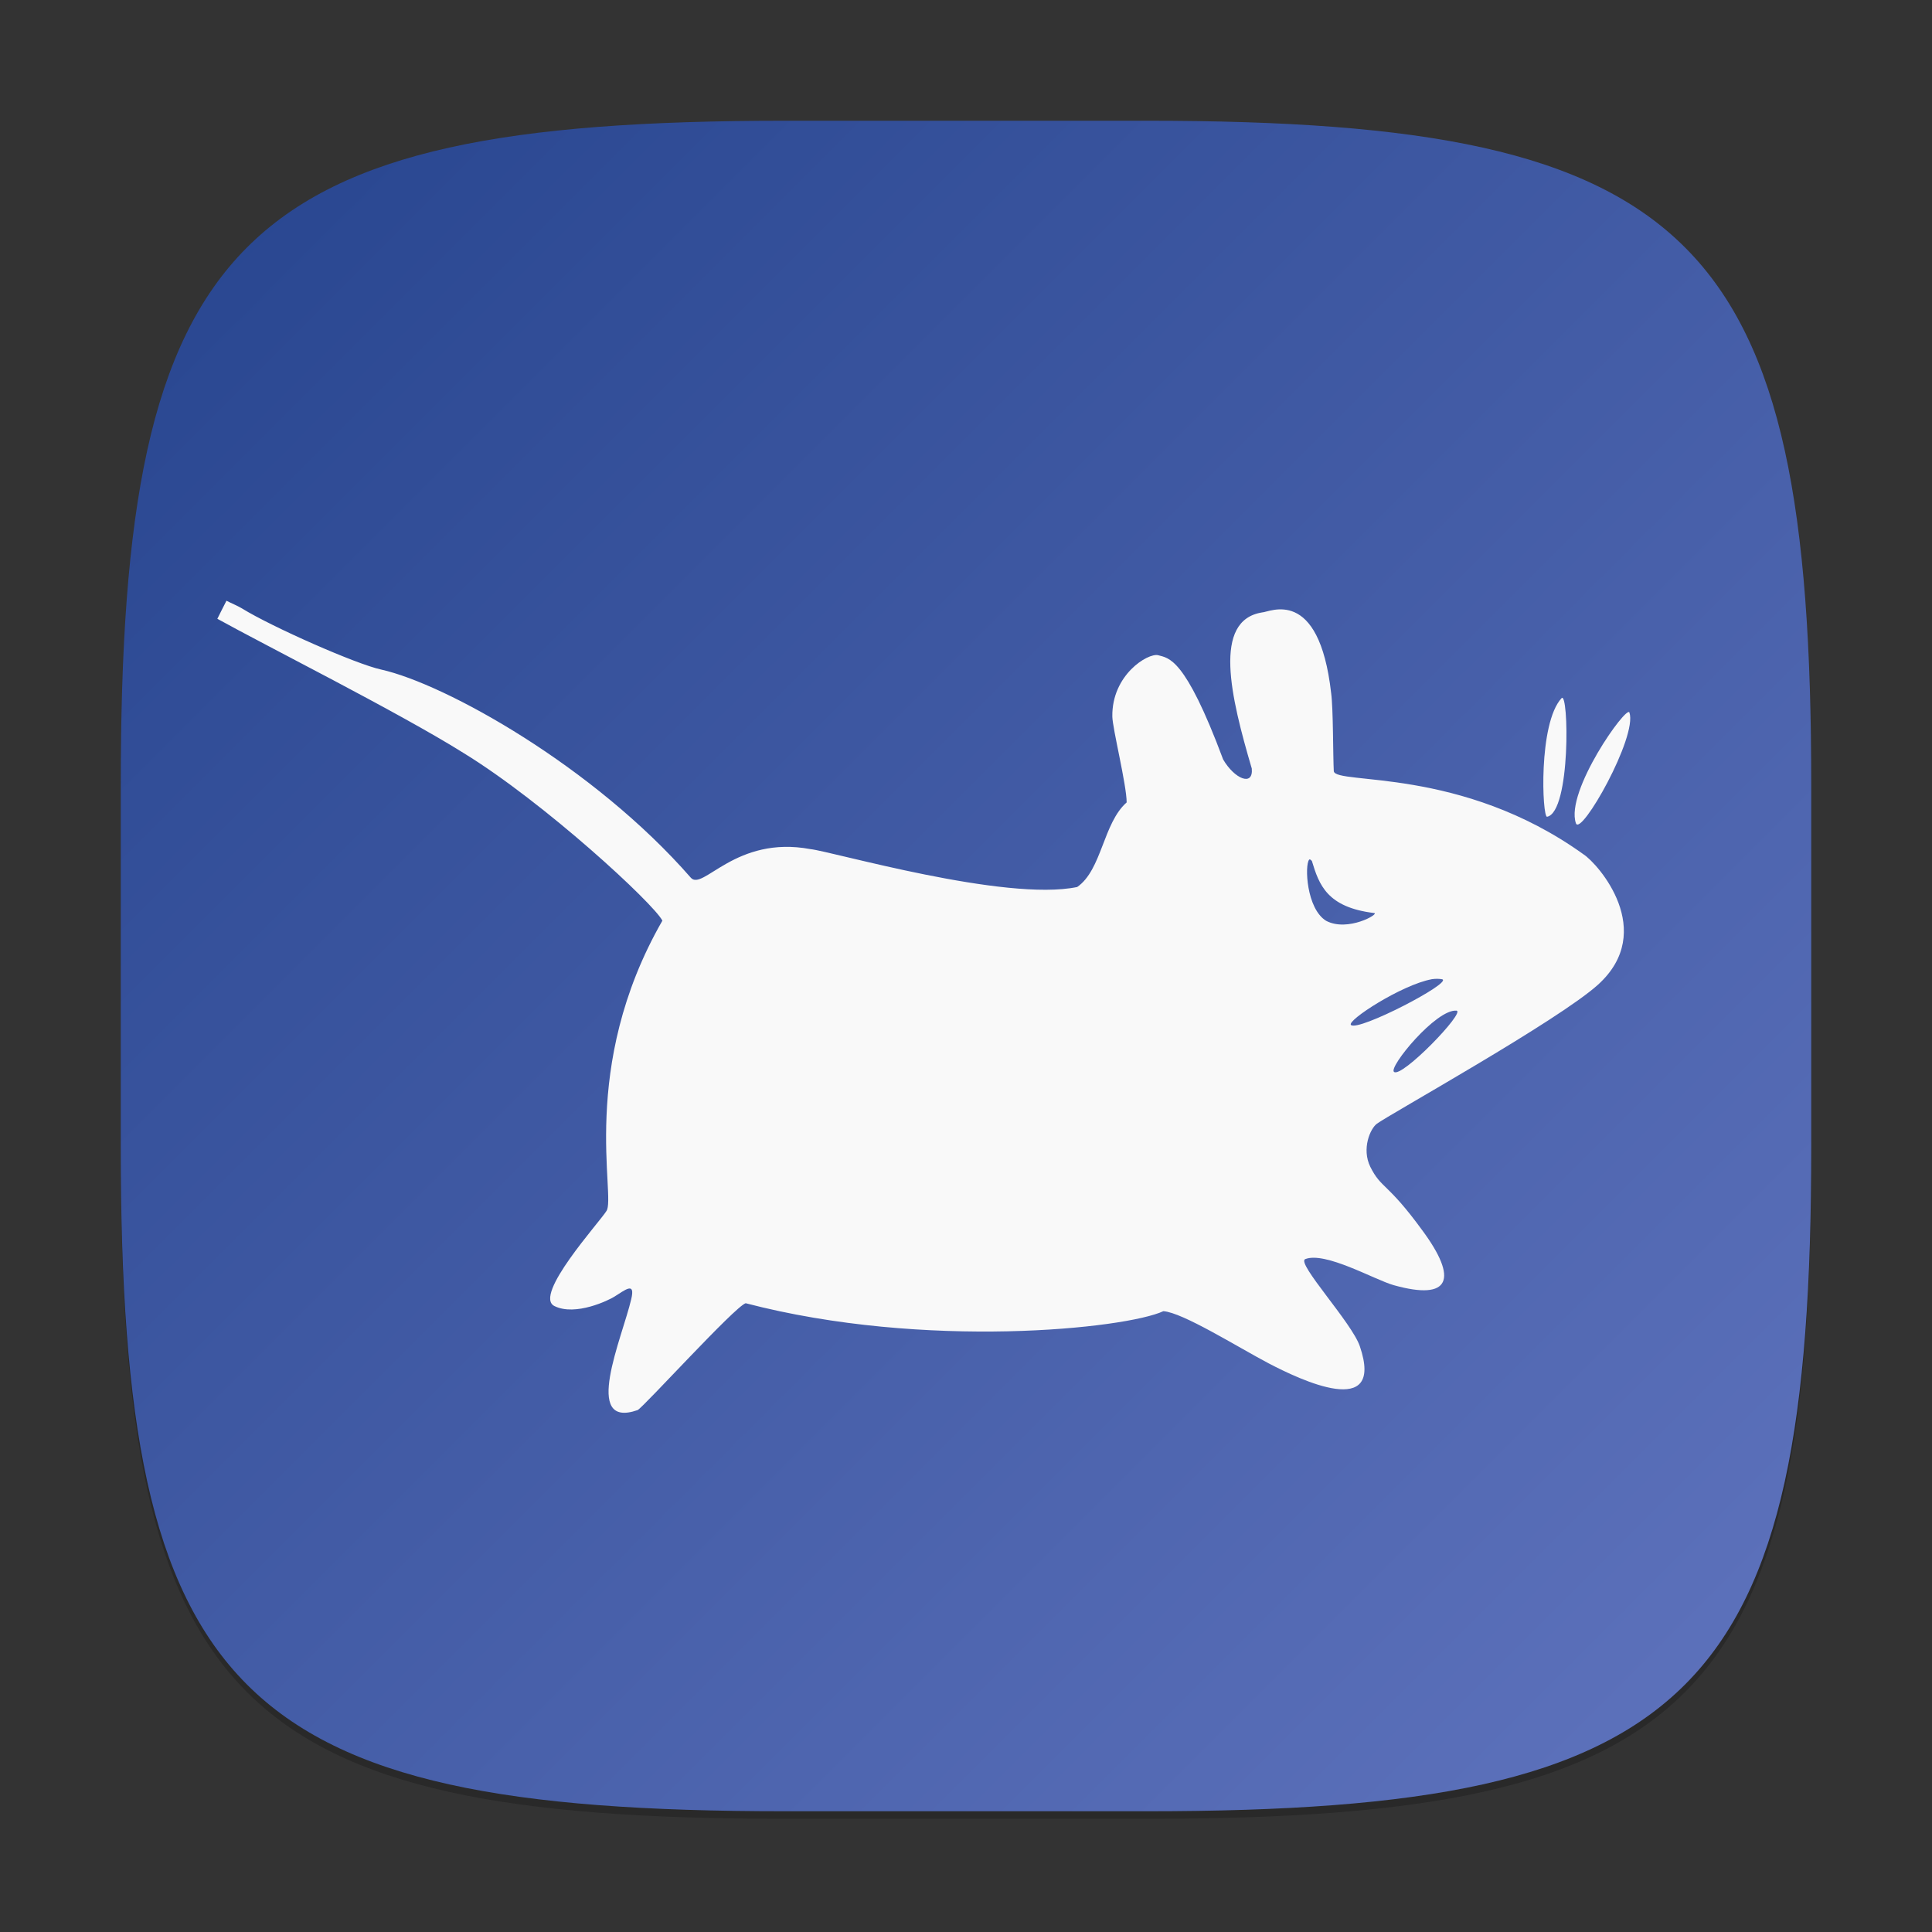 <?xml version="1.0" encoding="UTF-8" standalone="no"?>
<!-- Created with Inkscape (http://www.inkscape.org/) -->

<svg
   width="256"
   height="256"
   viewBox="0 0 256 256"
   version="1.1"
   id="svg5"
   inkscape:version="1.3.2 (091e20ef0f, 2023-11-25, custom)"
   sodipodi:docname="desktop-environment-xfce.svg"
   xmlns:inkscape="http://www.inkscape.org/namespaces/inkscape"
   xmlns:sodipodi="http://sodipodi.sourceforge.net/DTD/sodipodi-0.dtd"
   xmlns:xlink="http://www.w3.org/1999/xlink"
   xmlns="http://www.w3.org/2000/svg"
   xmlns:svg="http://www.w3.org/2000/svg">
  <rect x="0" y="0" width="256" height="256" fill="#333333" stroke="none"/>
  <sodipodi:namedview
     id="namedview7"
     pagecolor="#ffffff"
     bordercolor="#000000"
     borderopacity="0.25"
     inkscape:showpageshadow="2"
     inkscape:pageopacity="0.0"
     inkscape:pagecheckerboard="0"
     inkscape:deskcolor="#d1d1d1"
     inkscape:document-units="px"
     showgrid="false"
     inkscape:zoom="3.1484375"
     inkscape:cx="127.84119"
     inkscape:cy="128"
     inkscape:window-width="1920"
     inkscape:window-height="1019"
     inkscape:window-x="0"
     inkscape:window-y="0"
     inkscape:window-maximized="1"
     inkscape:current-layer="svg5" />
  <defs
     id="defs2">
    <linearGradient
       inkscape:collect="always"
       id="linearGradient2">
      <stop
         style="stop-color:#26448e;stop-opacity:1;"
         offset="0"
         id="stop1" />
      <stop
         style="stop-color:#6074be;stop-opacity:1;"
         offset="1"
         id="stop2" />
    </linearGradient>
    <linearGradient
       inkscape:collect="always"
       xlink:href="#linearGradient2"
       id="linearGradient4780"
       x1="2"
       y1="2"
       x2="30"
       y2="30"
       gradientUnits="userSpaceOnUse"
       gradientTransform="scale(8)" />
  </defs>
  <path
     d="M 104,17 C 31.19,17 16,32.519 16,105 V 153 c 0,72.481 15.19,88 88,88 h 48 c 72.81,0 88,-15.519 88,-88 V 105 C 240,32.519 224.81,17 152,17"
     style="opacity:0.2;fill:#000000;stroke-width:8;stroke-linecap:round;stroke-linejoin:round"
     id="path563" />
  <path
     id="path530"
     style="fill:url(#linearGradient4780);stroke-width:8;stroke-linecap:round;stroke-linejoin:round"
     d="M 104,16 C 31.191,16 16,31.519 16,104 v 48 c 0,72.481 15.191,88 88,88 h 48 c 72.809,0 88,-15.519 88,-88 V 104 C 240,31.519 224.809,16 152,16 Z" />
  <path
     style="fill:#f9f9f9;stroke-width:8"
     d="m 30.008,79.598 c -0.408,0.8 -0.817,1.595 -1.208,2.395 6.208,3.449 24.097,12.437 32.589,17.762 10.732,6.572 25.239,19.98 26.381,22.237 -11.163,19.439 -6.097,36.644 -7.416,38.476 -0.949,1.528 -9.722,11.163 -6.897,12.586 2.803,1.402 7.262,-0.8 7.935,-1.23 1.402,-0.861 2.847,-2.113 2.24,0.364 -1.186,5.065 -6.572,17.243 0.861,14.655 0.905,-0.519 12.868,-13.706 14.313,-14.159 23.799,6.208 50.417,3.36 55.344,1.054 2.566,0.171 9.827,4.74 13.966,6.919 4.138,2.157 15.411,7.565 12.073,-2.262 -1.037,-3.107 -8.448,-11.036 -7.245,-11.554 2.649,-1.054 9.204,2.737 11.725,3.449 7.543,2.113 8.558,-0.817 3.796,-7.262 -4.701,-6.445 -5.408,-5.452 -6.897,-8.426 -1.164,-2.395 0,-5.043 0.861,-5.689 1.528,-1.164 24.052,-13.668 29.333,-18.452 7.824,-7.113 0,-15.991 -1.92,-17.243 -16.228,-11.681 -32.892,-9.182 -33.107,-11.036 -0.11,-2.113 -0.066,-8.211 -0.348,-10.324 -1.617,-14.313 -8.233,-10.71 -9.138,-10.71 -6.616,1.037 -4.183,11.163 -1.379,20.692 0.215,2.433 -2.306,1.357 -3.796,-1.208 -5.087,-13.646 -7.223,-13.408 -8.624,-13.817 -1.357,-0.304 -6.141,2.61 -6.059,8.128 0.022,1.573 1.898,9.077 1.898,11.383 -3.123,2.737 -3.278,8.944 -6.555,11.207 -9.546,1.981 -32.484,-4.718 -35.347,-5.021 -9.916,-1.854 -14.247,5.584 -15.842,3.796 C 78.676,101.565 59.016,90.617 50.502,88.719 47.202,88.007 36.062,83.091 32.05,80.613 31.404,80.227 30.671,79.946 29.959,79.576 M 206.917,92.51 c -3.107,3.338 -2.566,15.82 -1.92,15.715 3.167,-0.646 2.869,-16.719 1.92,-15.715 m 8.989,1.898 c -0.364,-1.015 -8.536,10.456 -7.09,14.678 0.646,1.832 8.189,-11.466 7.09,-14.678 M 173.468,113.914 c 0.11,-0.11 0.237,0.045 0.364,0.171 0.949,3.145 2.003,6.141 8.255,6.897 0.734,0.088 -3.471,2.544 -6.357,1.037 -2.632,-1.595 -2.869,-7.394 -2.262,-8.106 m 16.212,15.842 c 0.579,-0.088 0.993,-0.066 1.402,0 1.528,0.386 -11.091,6.964 -12.073,6.059 -0.601,-0.579 6.726,-5.325 10.694,-6.059 m 3.278,4.16 c 1.313,0.11 -7.306,9.033 -8.277,8.106 -0.712,-0.646 5.584,-8.321 8.277,-8.106"
     id="path3" />
</svg>
